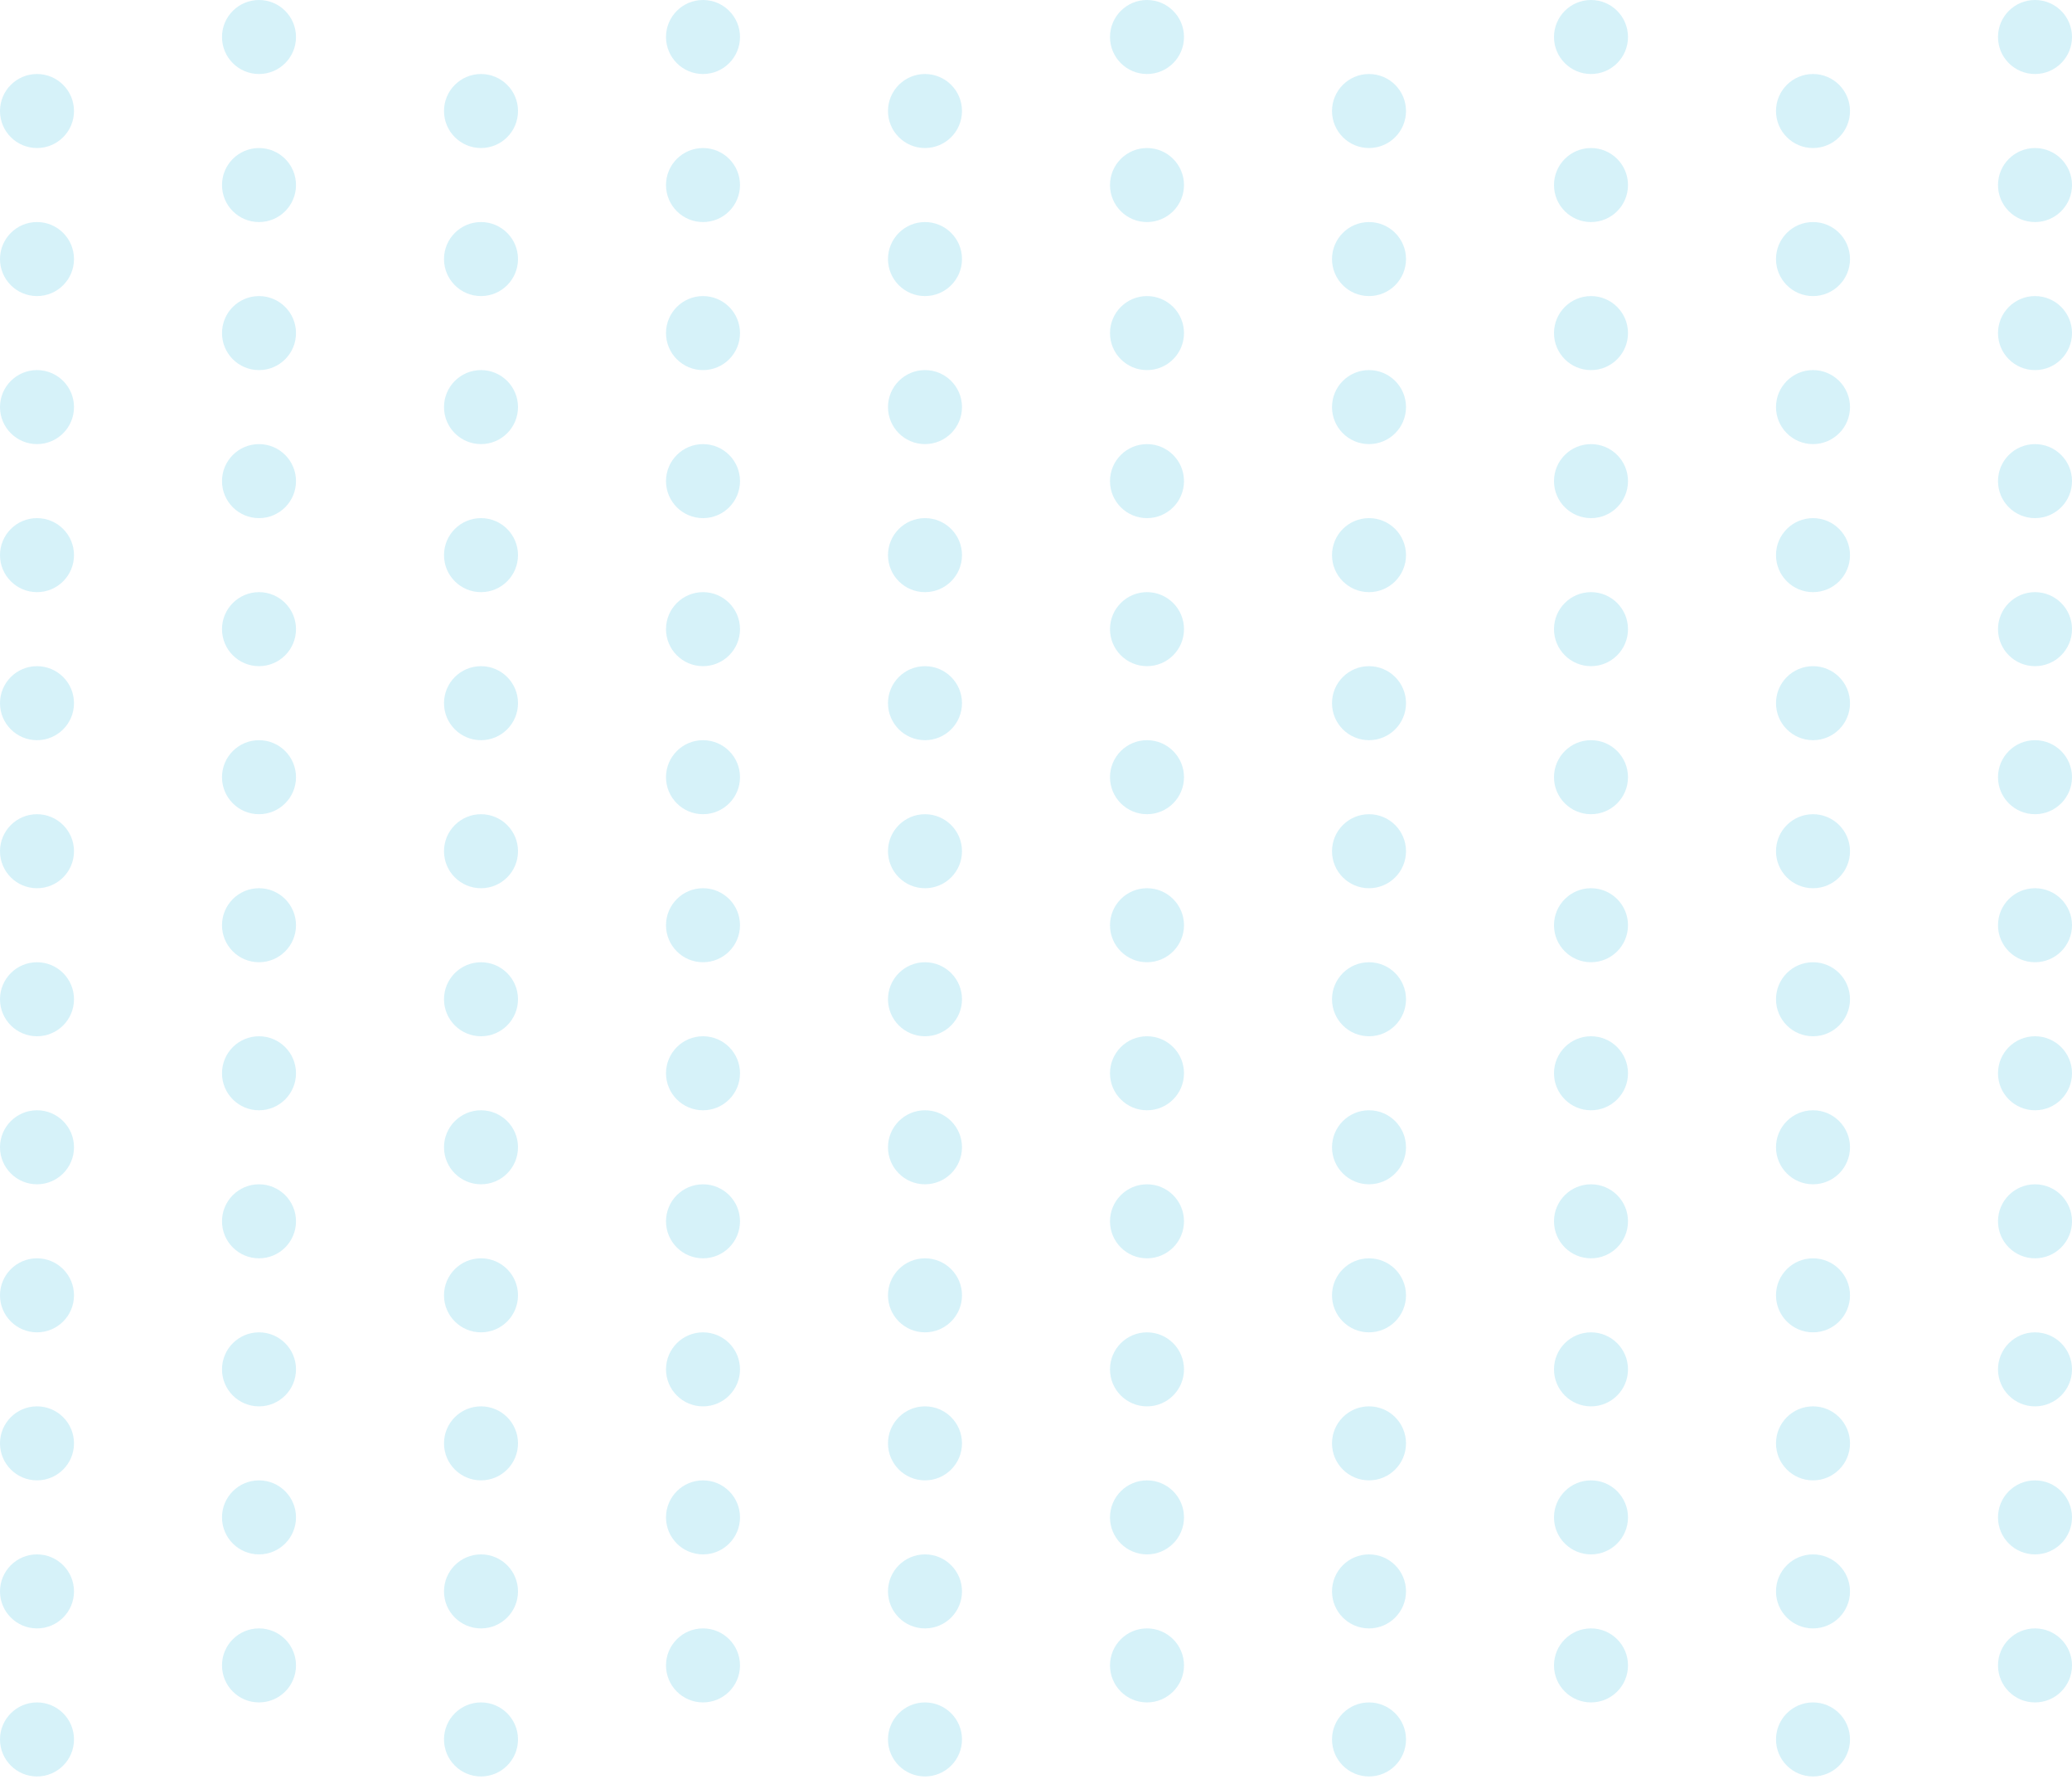 <svg width="146" height="126" viewBox="0 0 146 126" fill="none" xmlns="http://www.w3.org/2000/svg">
<g opacity="0.2">
<circle cx="2.607" cy="7.821" r="2.607" fill="#32BDE3"/>
<circle cx="33.893" cy="7.821" r="2.607" fill="#32BDE3"/>
<circle cx="65.178" cy="7.821" r="2.607" fill="#32BDE3"/>
<circle cx="96.465" cy="7.821" r="2.607" fill="#32BDE3"/>
<circle cx="127.75" cy="7.821" r="2.607" fill="#32BDE3"/>
<circle cx="18.25" cy="2.607" r="2.607" fill="#32BDE3"/>
<circle cx="49.536" cy="2.607" r="2.607" fill="#32BDE3"/>
<circle cx="80.821" cy="2.607" r="2.607" fill="#32BDE3"/>
<circle cx="112.107" cy="2.607" r="2.607" fill="#32BDE3"/>
<circle cx="143.393" cy="2.607" r="2.607" fill="#32BDE3"/>
<circle cx="2.607" cy="18.25" r="2.607" fill="#32BDE3"/>
<circle cx="33.893" cy="18.25" r="2.607" fill="#32BDE3"/>
<circle cx="65.178" cy="18.25" r="2.607" fill="#32BDE3"/>
<circle cx="96.465" cy="18.25" r="2.607" fill="#32BDE3"/>
<circle cx="127.75" cy="18.25" r="2.607" fill="#32BDE3"/>
<circle cx="18.25" cy="13.036" r="2.607" fill="#32BDE3"/>
<circle cx="49.536" cy="13.036" r="2.607" fill="#32BDE3"/>
<circle cx="80.821" cy="13.036" r="2.607" fill="#32BDE3"/>
<circle cx="112.107" cy="13.036" r="2.607" fill="#32BDE3"/>
<circle cx="143.393" cy="13.036" r="2.607" fill="#32BDE3"/>
<circle cx="2.607" cy="28.678" r="2.607" fill="#32BDE3"/>
<circle cx="33.893" cy="28.678" r="2.607" fill="#32BDE3"/>
<circle cx="65.178" cy="28.678" r="2.607" fill="#32BDE3"/>
<circle cx="96.465" cy="28.678" r="2.607" fill="#32BDE3"/>
<circle cx="127.75" cy="28.678" r="2.607" fill="#32BDE3"/>
<circle cx="18.25" cy="23.465" r="2.607" fill="#32BDE3"/>
<circle cx="49.536" cy="23.465" r="2.607" fill="#32BDE3"/>
<circle cx="80.821" cy="23.465" r="2.607" fill="#32BDE3"/>
<circle cx="112.107" cy="23.465" r="2.607" fill="#32BDE3"/>
<circle cx="143.393" cy="23.465" r="2.607" fill="#32BDE3"/>
<circle cx="2.607" cy="39.107" r="2.607" fill="#32BDE3"/>
<circle cx="33.893" cy="39.107" r="2.607" fill="#32BDE3"/>
<circle cx="65.178" cy="39.107" r="2.607" fill="#32BDE3"/>
<circle cx="96.465" cy="39.107" r="2.607" fill="#32BDE3"/>
<circle cx="127.75" cy="39.107" r="2.607" fill="#32BDE3"/>
<circle cx="18.25" cy="33.893" r="2.607" fill="#32BDE3"/>
<circle cx="49.536" cy="33.893" r="2.607" fill="#32BDE3"/>
<circle cx="80.821" cy="33.893" r="2.607" fill="#32BDE3"/>
<circle cx="112.107" cy="33.893" r="2.607" fill="#32BDE3"/>
<circle cx="143.393" cy="33.893" r="2.607" fill="#32BDE3"/>
<circle cx="2.607" cy="49.536" r="2.607" fill="#32BDE3"/>
<circle cx="33.893" cy="49.536" r="2.607" fill="#32BDE3"/>
<circle cx="65.178" cy="49.536" r="2.607" fill="#32BDE3"/>
<circle cx="96.465" cy="49.536" r="2.607" fill="#32BDE3"/>
<circle cx="127.75" cy="49.536" r="2.607" fill="#32BDE3"/>
<circle cx="18.25" cy="44.321" r="2.607" fill="#32BDE3"/>
<circle cx="49.536" cy="44.321" r="2.607" fill="#32BDE3"/>
<circle cx="80.821" cy="44.321" r="2.607" fill="#32BDE3"/>
<circle cx="112.107" cy="44.321" r="2.607" fill="#32BDE3"/>
<circle cx="143.393" cy="44.321" r="2.607" fill="#32BDE3"/>
<circle cx="2.607" cy="59.965" r="2.607" fill="#32BDE3"/>
<circle cx="33.893" cy="59.965" r="2.607" fill="#32BDE3"/>
<circle cx="65.178" cy="59.965" r="2.607" fill="#32BDE3"/>
<circle cx="96.465" cy="59.965" r="2.607" fill="#32BDE3"/>
<circle cx="127.75" cy="59.965" r="2.607" fill="#32BDE3"/>
<circle cx="18.25" cy="54.75" r="2.607" fill="#32BDE3"/>
<circle cx="49.536" cy="54.75" r="2.607" fill="#32BDE3"/>
<circle cx="80.821" cy="54.75" r="2.607" fill="#32BDE3"/>
<circle cx="112.107" cy="54.75" r="2.607" fill="#32BDE3"/>
<circle cx="143.393" cy="54.75" r="2.607" fill="#32BDE3"/>
<circle cx="2.607" cy="70.393" r="2.607" fill="#32BDE3"/>
<circle cx="33.893" cy="70.393" r="2.607" fill="#32BDE3"/>
<circle cx="65.178" cy="70.393" r="2.607" fill="#32BDE3"/>
<circle cx="96.465" cy="70.393" r="2.607" fill="#32BDE3"/>
<circle cx="127.75" cy="70.393" r="2.607" fill="#32BDE3"/>
<circle cx="18.25" cy="65.178" r="2.607" fill="#32BDE3"/>
<circle cx="49.536" cy="65.178" r="2.607" fill="#32BDE3"/>
<circle cx="80.821" cy="65.178" r="2.607" fill="#32BDE3"/>
<circle cx="112.107" cy="65.178" r="2.607" fill="#32BDE3"/>
<circle cx="143.393" cy="65.178" r="2.607" fill="#32BDE3"/>
<circle cx="2.607" cy="80.821" r="2.607" fill="#32BDE3"/>
<circle cx="33.893" cy="80.821" r="2.607" fill="#32BDE3"/>
<circle cx="65.178" cy="80.821" r="2.607" fill="#32BDE3"/>
<circle cx="96.465" cy="80.821" r="2.607" fill="#32BDE3"/>
<circle cx="127.75" cy="80.821" r="2.607" fill="#32BDE3"/>
<circle cx="18.25" cy="75.607" r="2.607" fill="#32BDE3"/>
<circle cx="49.536" cy="75.607" r="2.607" fill="#32BDE3"/>
<circle cx="80.821" cy="75.607" r="2.607" fill="#32BDE3"/>
<circle cx="112.107" cy="75.607" r="2.607" fill="#32BDE3"/>
<circle cx="143.393" cy="75.607" r="2.607" fill="#32BDE3"/>
<circle cx="2.607" cy="91.25" r="2.607" fill="#32BDE3"/>
<circle cx="33.893" cy="91.25" r="2.607" fill="#32BDE3"/>
<circle cx="65.178" cy="91.25" r="2.607" fill="#32BDE3"/>
<circle cx="96.465" cy="91.25" r="2.607" fill="#32BDE3"/>
<circle cx="127.75" cy="91.25" r="2.607" fill="#32BDE3"/>
<circle cx="18.25" cy="86.036" r="2.607" fill="#32BDE3"/>
<circle cx="49.536" cy="86.036" r="2.607" fill="#32BDE3"/>
<circle cx="80.821" cy="86.036" r="2.607" fill="#32BDE3"/>
<circle cx="112.107" cy="86.036" r="2.607" fill="#32BDE3"/>
<circle cx="143.393" cy="86.036" r="2.607" fill="#32BDE3"/>
<circle cx="2.607" cy="101.678" r="2.607" fill="#32BDE3"/>
<circle cx="33.893" cy="101.678" r="2.607" fill="#32BDE3"/>
<circle cx="65.178" cy="101.678" r="2.607" fill="#32BDE3"/>
<circle cx="96.465" cy="101.678" r="2.607" fill="#32BDE3"/>
<circle cx="127.75" cy="101.678" r="2.607" fill="#32BDE3"/>
<circle cx="18.25" cy="96.465" r="2.607" fill="#32BDE3"/>
<circle cx="49.536" cy="96.465" r="2.607" fill="#32BDE3"/>
<circle cx="80.821" cy="96.465" r="2.607" fill="#32BDE3"/>
<circle cx="112.107" cy="96.465" r="2.607" fill="#32BDE3"/>
<circle cx="143.393" cy="96.465" r="2.607" fill="#32BDE3"/>
<circle cx="2.607" cy="112.107" r="2.607" fill="#32BDE3"/>
<circle cx="33.893" cy="112.107" r="2.607" fill="#32BDE3"/>
<circle cx="65.178" cy="112.107" r="2.607" fill="#32BDE3"/>
<circle cx="96.465" cy="112.107" r="2.607" fill="#32BDE3"/>
<circle cx="127.75" cy="112.107" r="2.607" fill="#32BDE3"/>
<circle cx="18.25" cy="106.893" r="2.607" fill="#32BDE3"/>
<circle cx="49.536" cy="106.893" r="2.607" fill="#32BDE3"/>
<circle cx="80.821" cy="106.893" r="2.607" fill="#32BDE3"/>
<circle cx="112.107" cy="106.893" r="2.607" fill="#32BDE3"/>
<circle cx="143.393" cy="106.893" r="2.607" fill="#32BDE3"/>
<circle cx="2.607" cy="122.536" r="2.607" fill="#32BDE3"/>
<circle cx="33.893" cy="122.536" r="2.607" fill="#32BDE3"/>
<circle cx="65.178" cy="122.536" r="2.607" fill="#32BDE3"/>
<circle cx="96.465" cy="122.536" r="2.607" fill="#32BDE3"/>
<circle cx="127.75" cy="122.536" r="2.607" fill="#32BDE3"/>
<circle cx="18.25" cy="117.321" r="2.607" fill="#32BDE3"/>
<circle cx="49.536" cy="117.321" r="2.607" fill="#32BDE3"/>
<circle cx="80.821" cy="117.321" r="2.607" fill="#32BDE3"/>
<circle cx="112.107" cy="117.321" r="2.607" fill="#32BDE3"/>
<circle cx="143.393" cy="117.321" r="2.607" fill="#32BDE3"/>
</g>
</svg>
